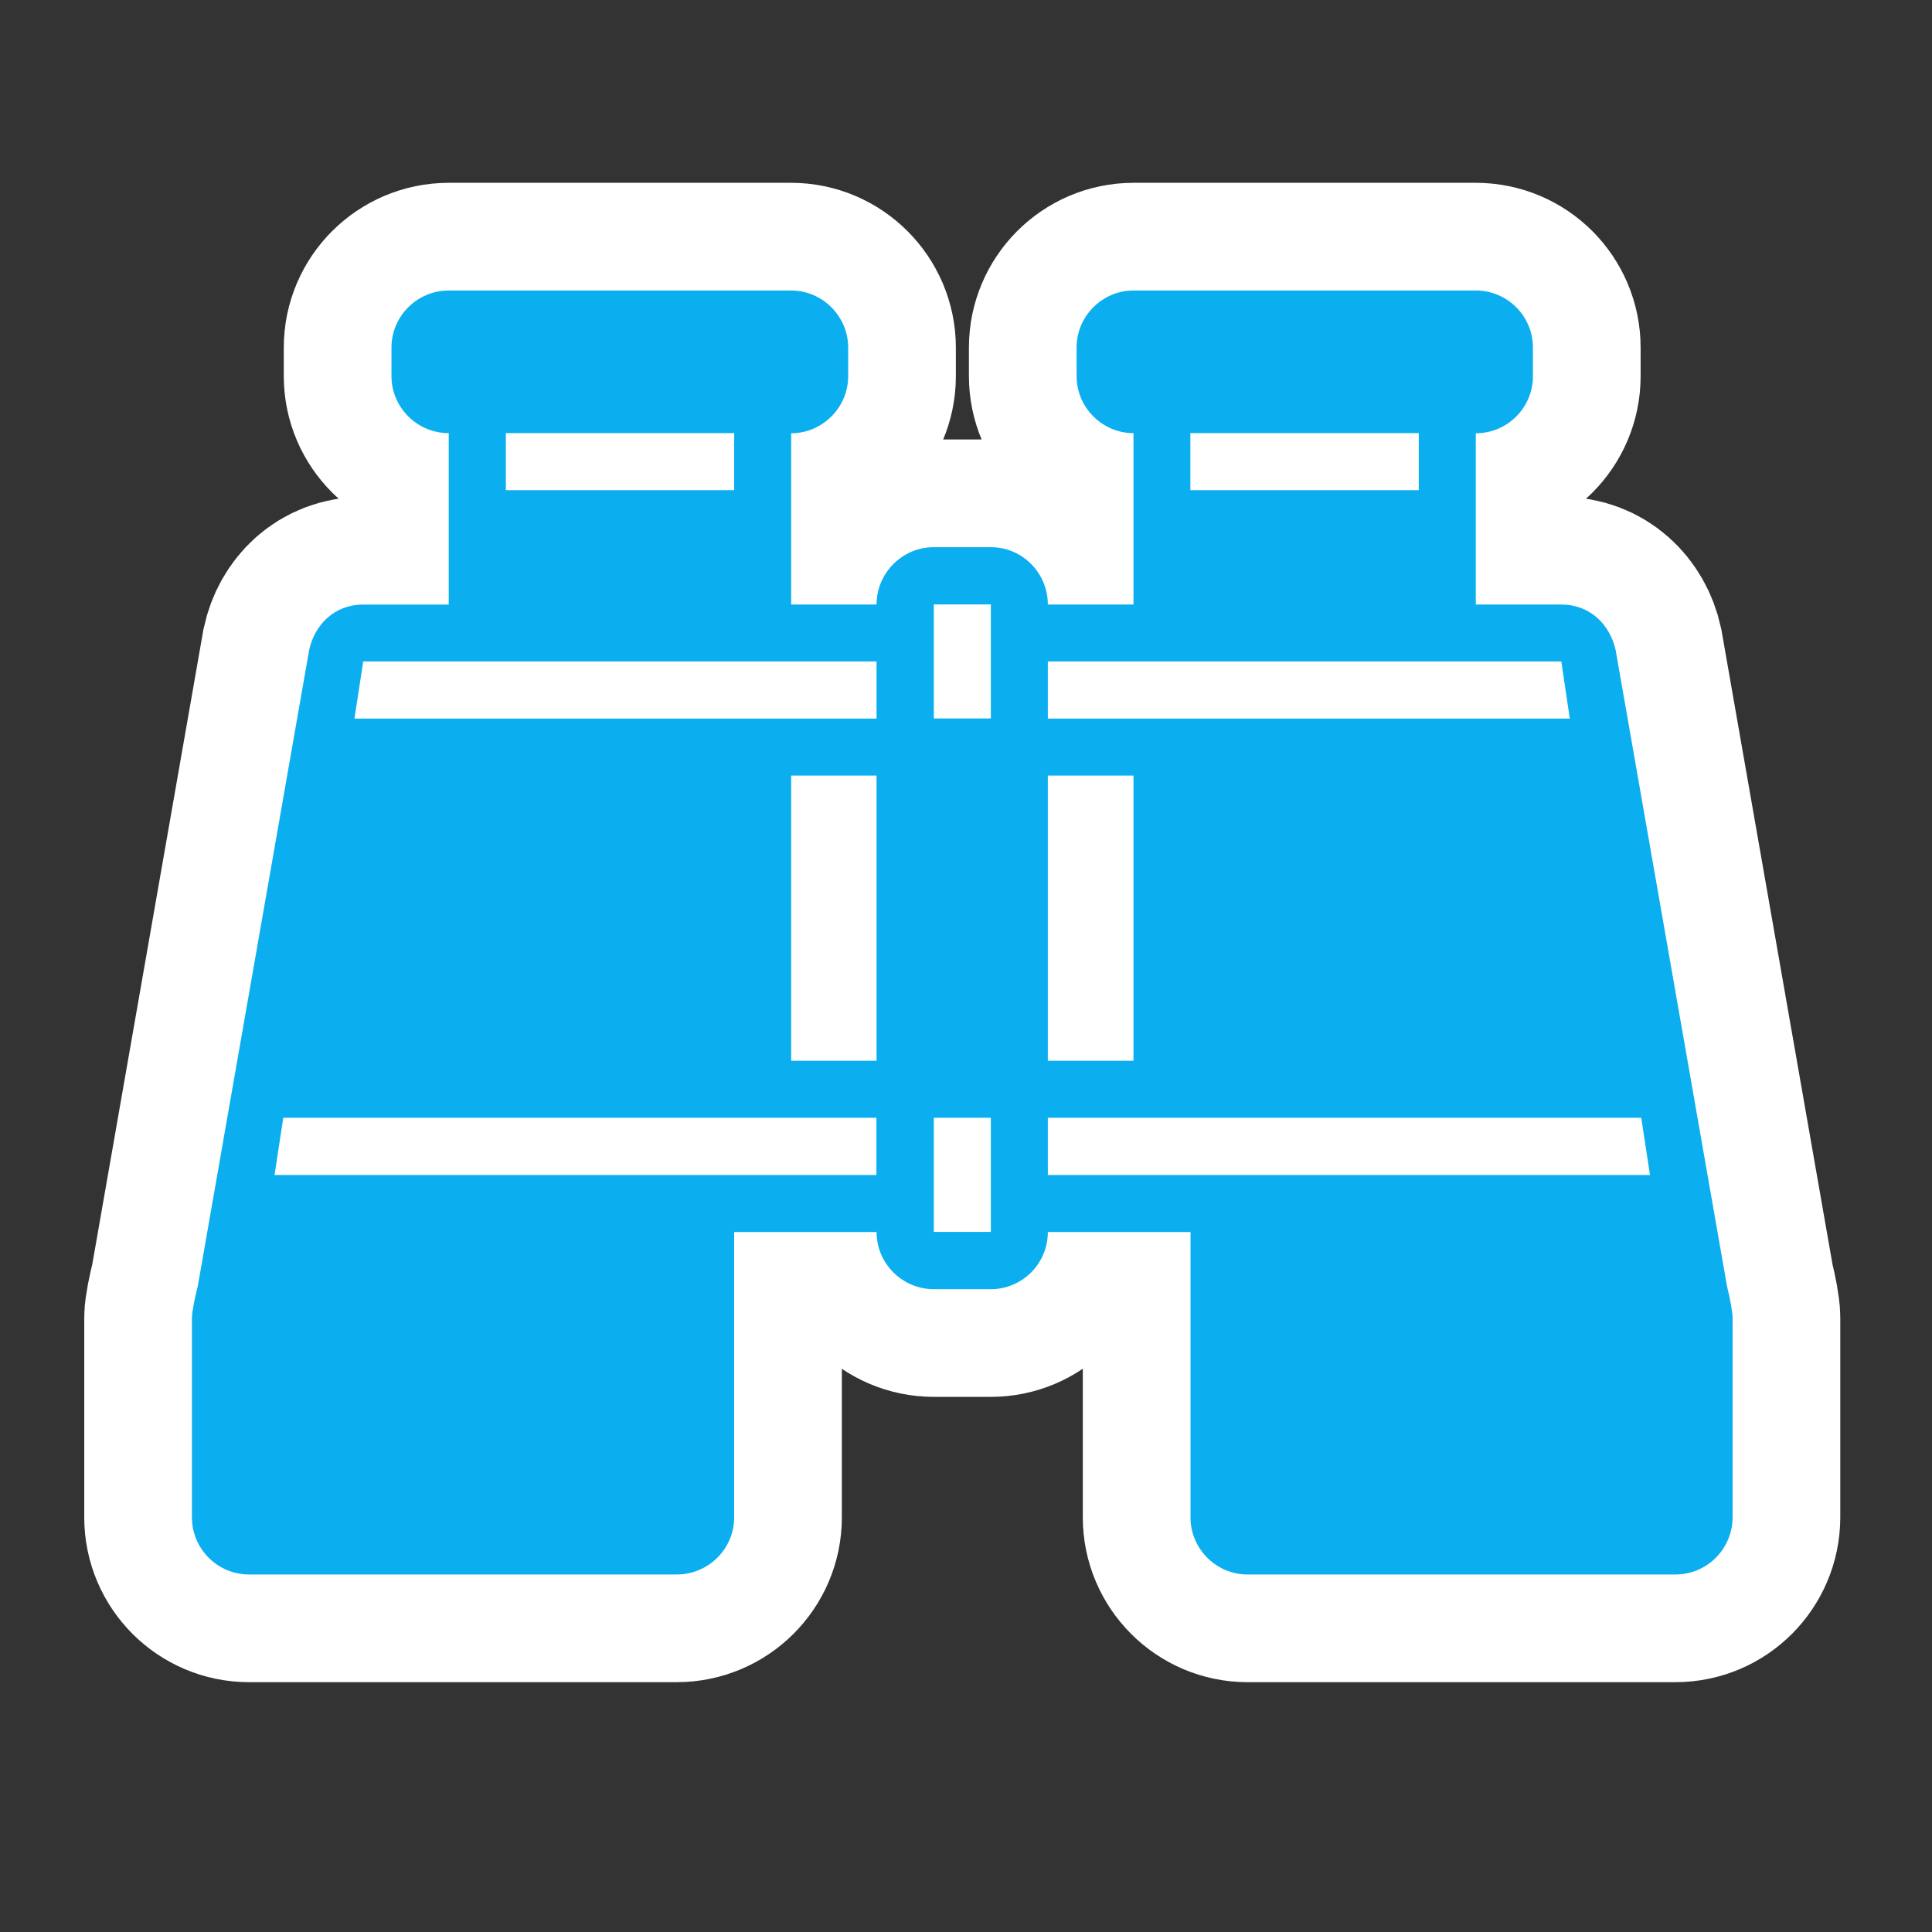 <?xml version="1.0" encoding="utf-8"?>
<!-- Generator: Adobe Illustrator 12.0.0, SVG Export Plug-In . SVG Version: 6.00 Build 51448)  -->
<!DOCTYPE svg PUBLIC "-//W3C//DTD SVG 1.1 Tiny//EN" "http://www.w3.org/Graphics/SVG/1.1/DTD/svg11-tiny.dtd">
<svg  version="1.1" baseProfile="tiny" id="Layer_1" xmlns="http://www.w3.org/2000/svg" xmlns:xlink="http://www.w3.org/1999/xlink" width="15.25" height="15.25"
	 viewBox="0 0 15.25 15.25" xml:space="preserve">
<rect x="0" y="0" width="15.25" height="15.25" fill="#333333" stroke="none"/>
<rect fill="none" width="15.25" height="15.25"/>
<path fill="#FFFFFF" stroke="#FFFFFF" stroke-width="1.7" d="M13.225,12.428H9.846c-0.246,0-0.449-0.203-0.449-0.45V9.725H8.271
	c0,0.248-0.201,0.451-0.45,0.451h-0.45c-0.249,0-0.452-0.203-0.452-0.451H5.795v2.253c0,0.247-0.203,0.45-0.453,0.45H1.965
	c-0.248,0-0.45-0.203-0.45-0.45v-1.576c0-0.046,0.023-0.159,0.046-0.249l0.879-5.021c0.044-0.203,0.201-0.36,0.427-0.36h0.675V3.419
	c-0.249,0-0.452-0.203-0.452-0.45V2.743c0-0.247,0.203-0.45,0.452-0.45h2.703c0.246,0,0.45,0.203,0.45,0.45V2.97
	c0,0.247-0.204,0.45-0.45,0.45v1.352h0.674c0-0.249,0.203-0.453,0.452-0.453h0.45c0.249,0,0.45,0.204,0.45,0.453h0.676V3.419
	c-0.247,0-0.449-0.203-0.449-0.45V2.743c0-0.247,0.202-0.45,0.449-0.45h2.702c0.25,0,0.451,0.203,0.451,0.45V2.97
	c0,0.247-0.201,0.45-0.451,0.45v1.352h0.676c0.225,0,0.383,0.157,0.428,0.36l0.879,5.021c0.023,0.09,0.044,0.203,0.044,0.249v1.576
	C13.675,12.225,13.475,12.428,13.225,12.428z"/>
<g>
	<path fill="#0BAFEF" d="M13.225,12.428H9.846c-0.246,0-0.449-0.203-0.449-0.45V9.725H8.271c0,0.248-0.201,0.451-0.45,0.451h-0.45
		c-0.249,0-0.452-0.203-0.452-0.451H5.795v2.253c0,0.247-0.203,0.45-0.453,0.45H1.965c-0.248,0-0.45-0.203-0.45-0.45v-1.576
		c0-0.046,0.023-0.159,0.046-0.249l0.879-5.021c0.044-0.203,0.201-0.36,0.427-0.36h0.675V3.419c-0.249,0-0.452-0.203-0.452-0.45
		V2.743c0-0.247,0.203-0.45,0.452-0.45h2.703c0.246,0,0.45,0.203,0.45,0.45V2.97c0,0.247-0.204,0.45-0.45,0.45v1.352h0.674
		c0-0.249,0.203-0.453,0.452-0.453h0.45c0.249,0,0.45,0.204,0.45,0.453h0.676V3.419c-0.247,0-0.449-0.203-0.449-0.45V2.743
		c0-0.247,0.202-0.45,0.449-0.45h2.702c0.25,0,0.451,0.203,0.451,0.45V2.97c0,0.247-0.201,0.45-0.451,0.45v1.352h0.676
		c0.225,0,0.383,0.157,0.428,0.36l0.879,5.021c0.023,0.09,0.044,0.203,0.044,0.249v1.576C13.675,12.225,13.475,12.428,13.225,12.428
		z M6.919,8.823H2.236L2.167,9.275h4.751V8.823z M6.919,5.221H2.867L2.798,5.672h4.121V5.221z M5.795,3.419H3.993v0.45h1.802V3.419z
		 M6.919,6.122H6.245v2.251h0.674V6.122z M7.821,4.771h-0.45v0.9h0.45V4.771z M7.821,8.823h-0.45v0.901h0.45V8.823z M12.324,5.221
		H8.271v0.451h4.12L12.324,5.221z M8.946,6.122H8.271v2.251h0.676V6.122z M12.955,8.823H8.271v0.452h4.753L12.955,8.823z
		 M11.199,3.419H9.396v0.45h1.803V3.419z"/>
</g>
</svg>
